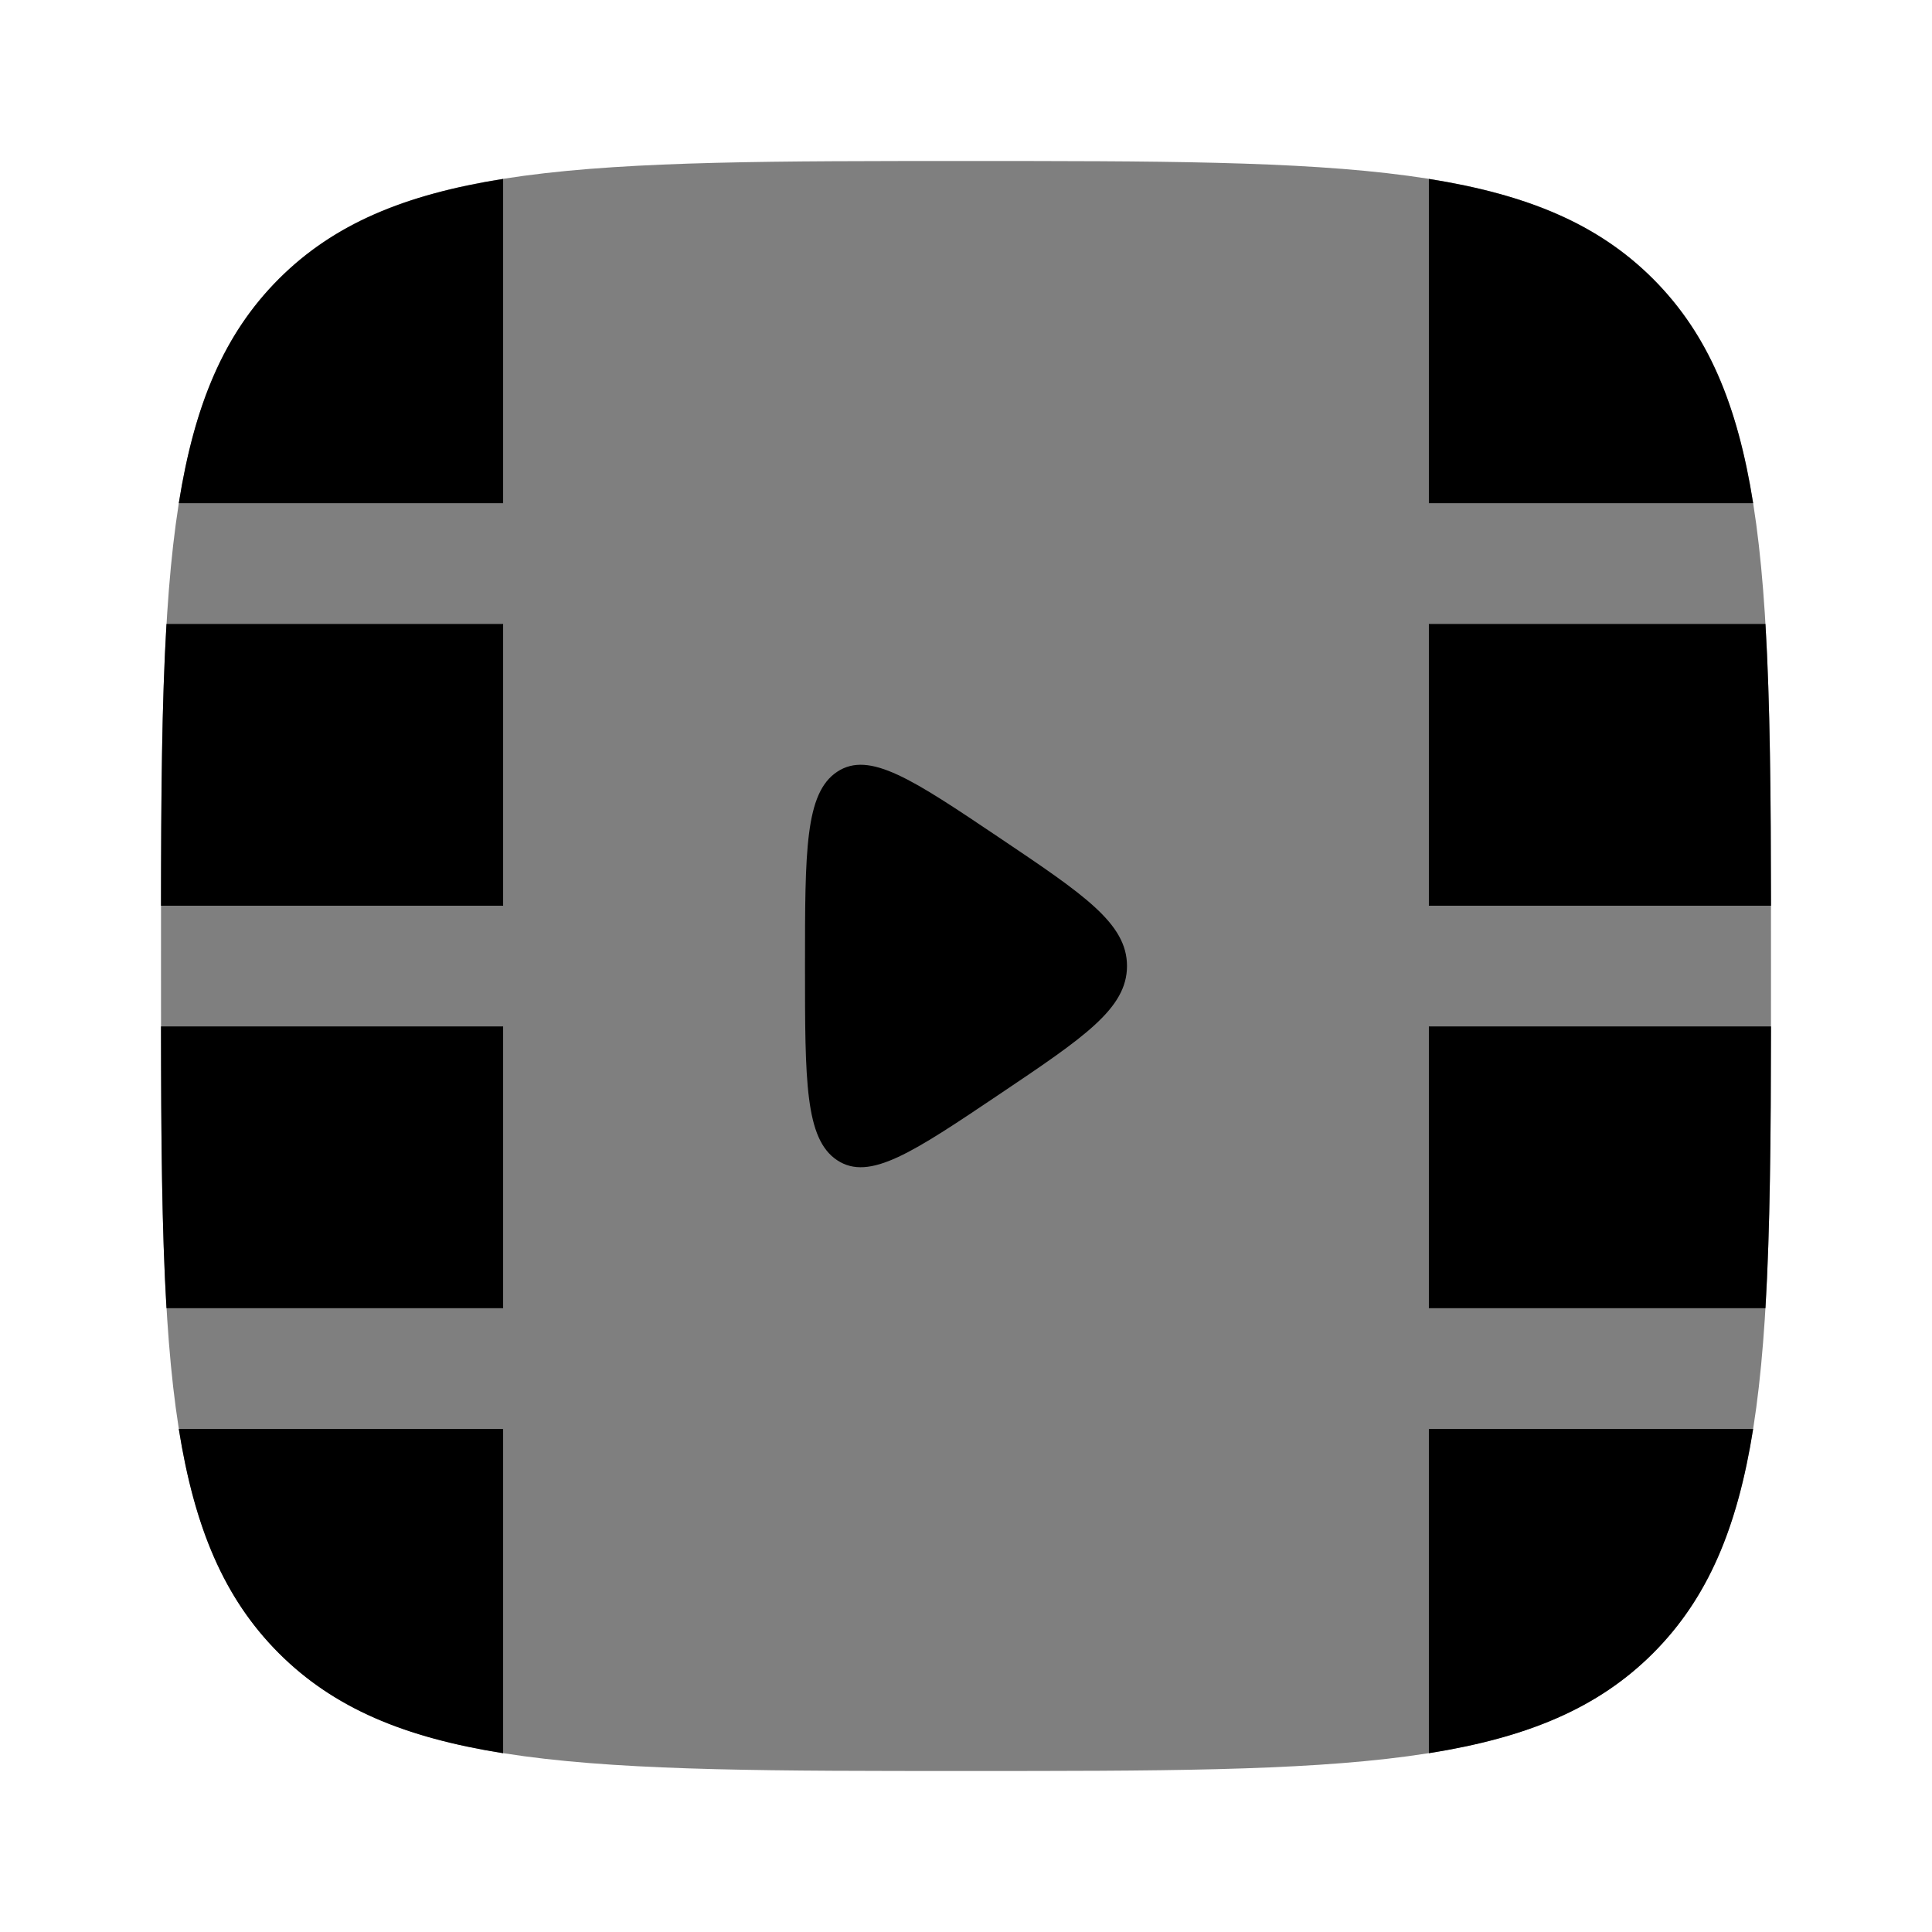 <svg width="24" height="24" viewBox="0 0 24 24" fill="none" xmlns="http://www.w3.org/2000/svg">
<path opacity="0.5" fill-rule="evenodd" clip-rule="evenodd" d="M3.464 3.464C2 4.929 2 7.286 2 12C2 16.714 2 19.071 3.464 20.535C4.929 22 7.286 22 12 22C16.714 22 19.071 22 20.535 20.535C22 19.071 22 16.714 22 12C22 7.286 22 4.929 20.535 3.464C19.071 2 16.714 2 12 2C7.286 2 4.929 2 3.464 3.464Z" fill="black"/>
<path d="M14 12C14 11.472 13.47 11.116 12.411 10.404C11.338 9.683 10.801 9.322 10.4 9.587C10 9.852 10 10.568 10 12C10 13.432 10 14.148 10.4 14.413C10.801 14.678 11.338 14.317 12.411 13.596C13.47 12.884 14 12.528 14 12Z" fill="black"/>
<path d="M6.25 6.251L2.221 6.251C2.416 5.028 2.78 4.15 3.464 3.465C4.148 2.781 5.027 2.417 6.25 2.223V6.251Z" fill="black"/>
<path d="M21.778 6.251C21.584 5.028 21.219 4.15 20.535 3.465C19.851 2.781 18.973 2.417 17.75 2.223V6.251H21.778Z" fill="black"/>
<path d="M22 11.251C21.998 9.885 21.989 8.732 21.931 7.751H17.75V11.251H22Z" fill="black"/>
<path d="M20.535 20.537C19.851 21.221 18.973 21.585 17.75 21.779V17.751H21.778C21.584 18.974 21.219 19.852 20.535 20.537Z" fill="black"/>
<path d="M22 12.751C21.998 14.117 21.989 15.27 21.931 16.251H17.75V12.751H22Z" fill="black"/>
<path d="M6.25 17.751L6.25 21.779C5.027 21.585 4.148 21.221 3.464 20.537C2.78 19.852 2.416 18.974 2.221 17.751H6.25Z" fill="black"/>
<path d="M6.25 16.251H2.068C2.01 15.27 2.001 14.117 2 12.751H6.25V16.251Z" fill="black"/>
<path d="M6.25 11.251H2C2.001 9.885 2.01 8.732 2.068 7.751L6.25 7.751V11.251Z" fill="black"/>
</svg>
